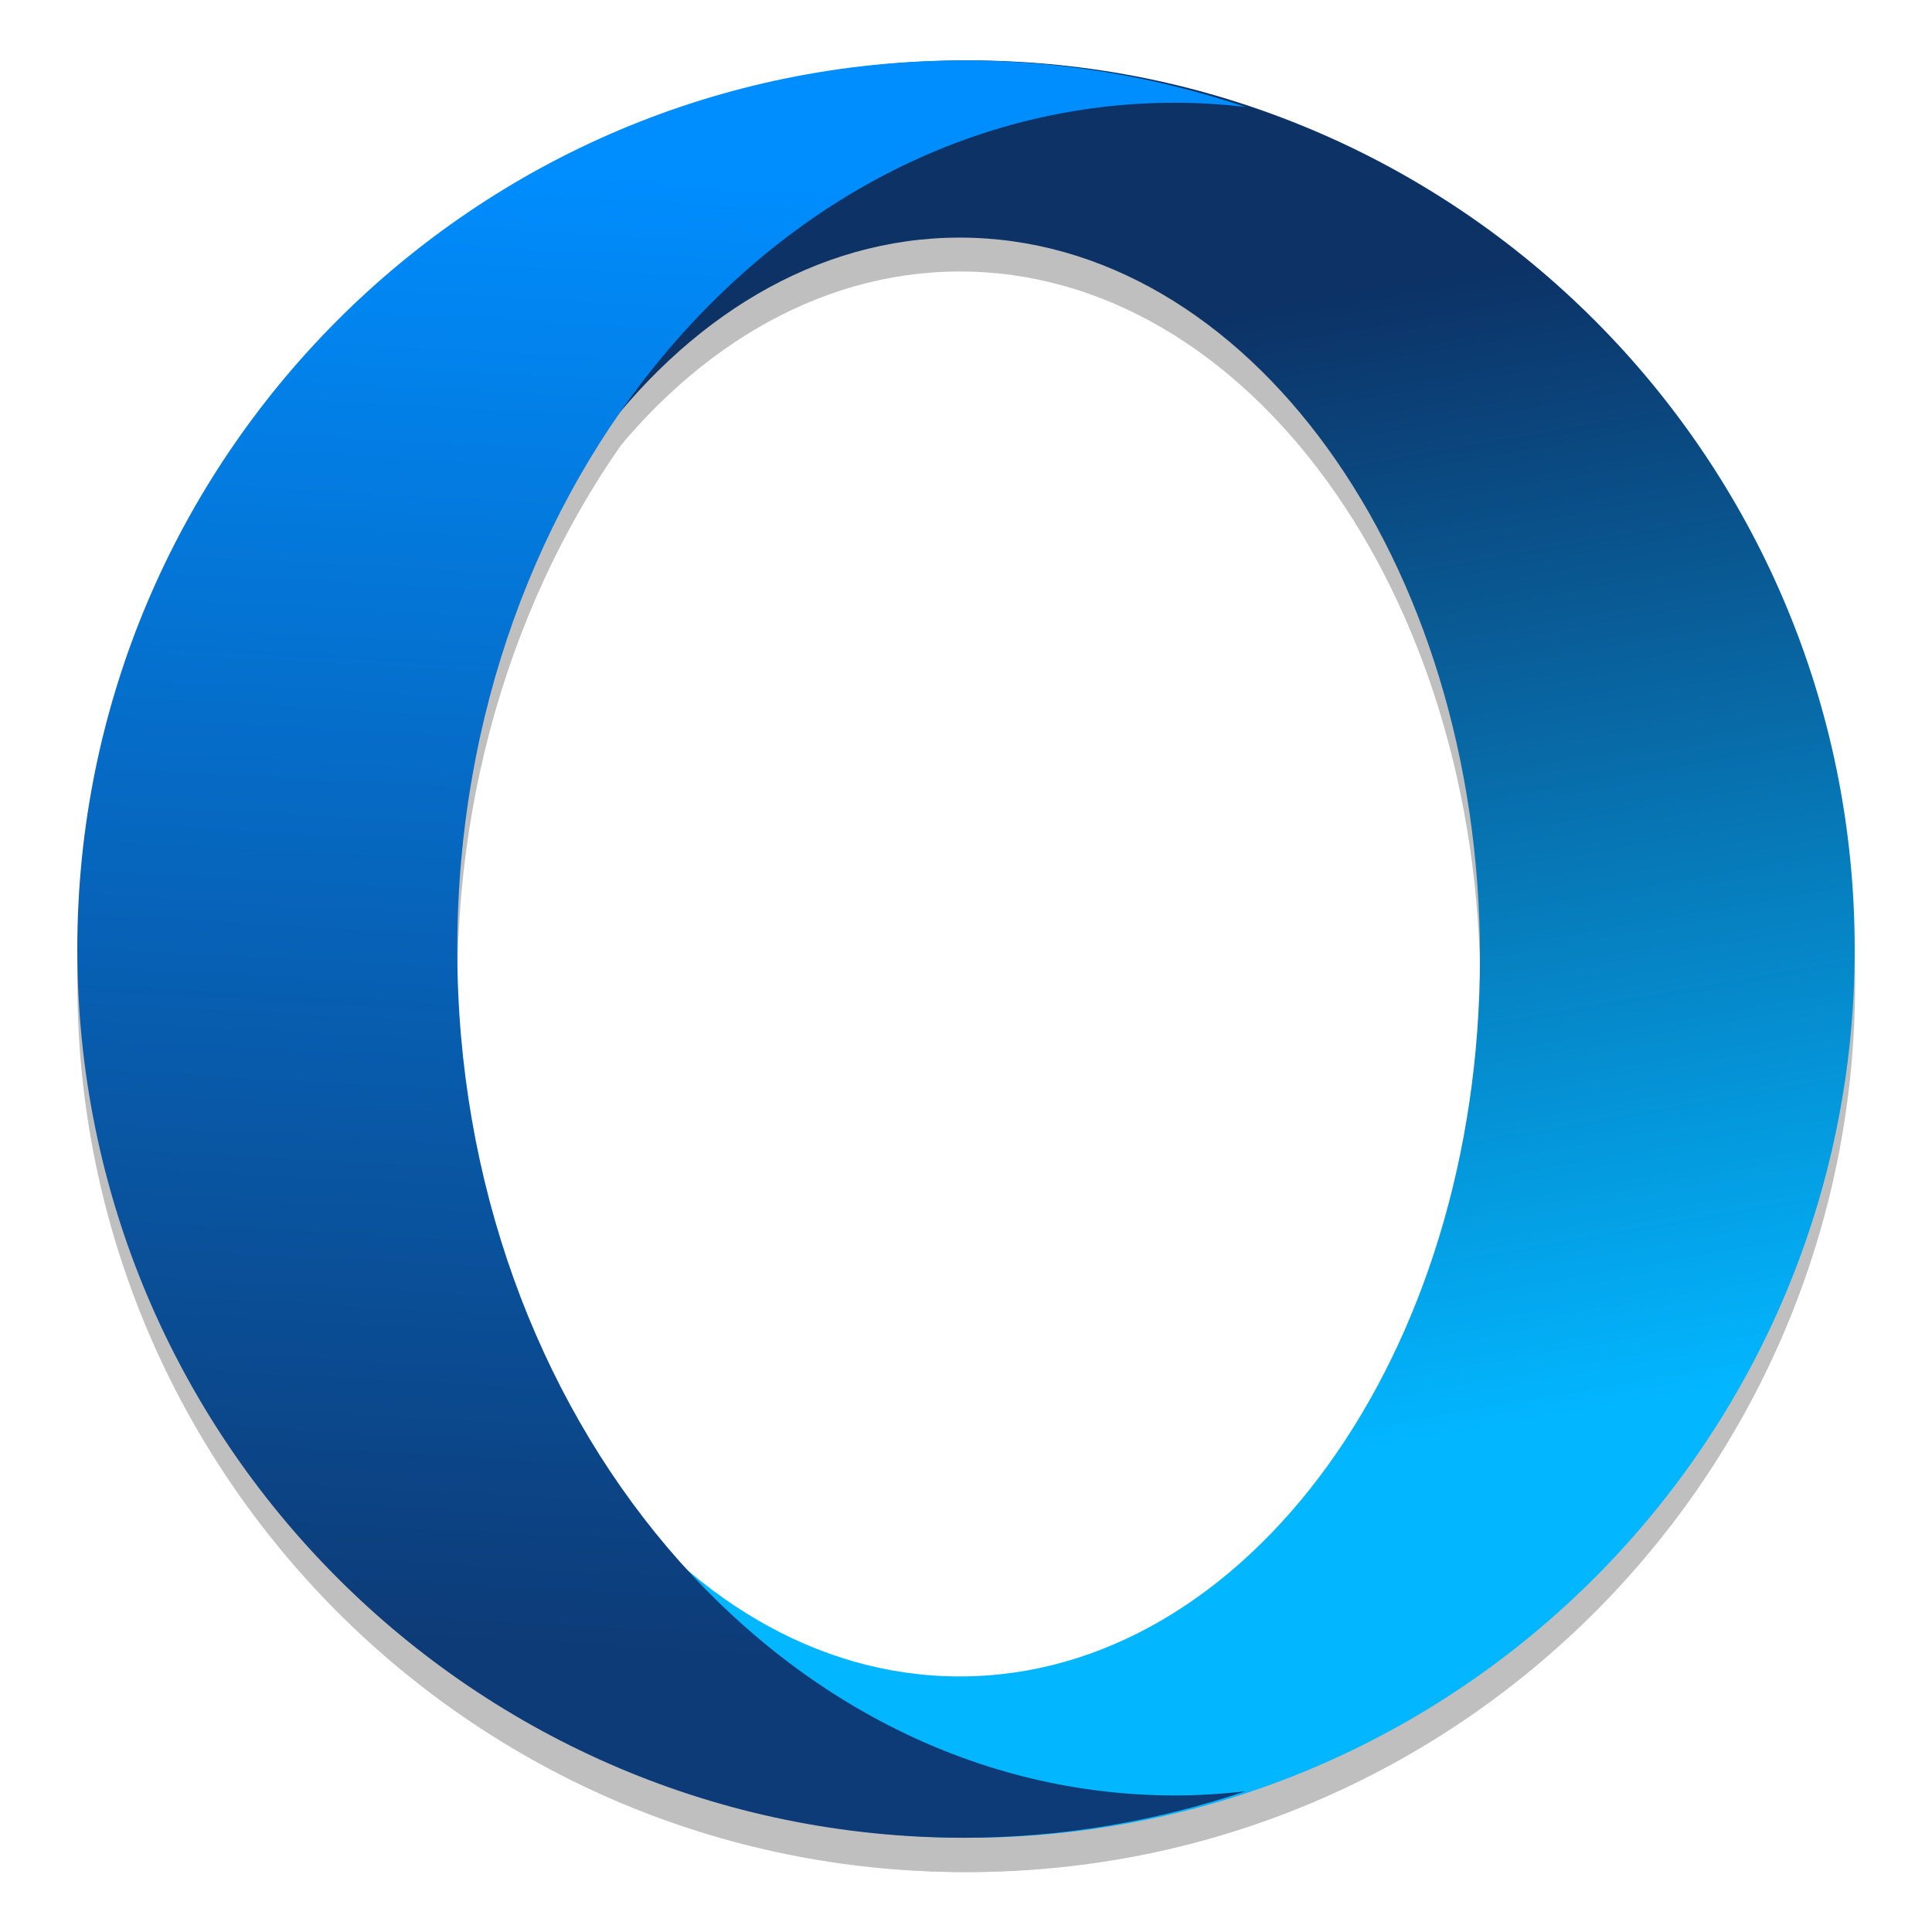 <?xml version="1.0" encoding="UTF-8" standalone="no"?>
<!-- Created with Inkscape (http://www.inkscape.org/) -->

<svg
   xmlns:dc="http://purl.org/dc/elements/1.1/"
   xmlns:cc="http://creativecommons.org/ns#"
   xmlns:rdf="http://www.w3.org/1999/02/22-rdf-syntax-ns#"
   xmlns:svg="http://www.w3.org/2000/svg"
   xmlns="http://www.w3.org/2000/svg"
   xmlns:xlink="http://www.w3.org/1999/xlink"
   xmlns:sodipodi="http://sodipodi.sourceforge.net/DTD/sodipodi-0.dtd"
   xmlns:inkscape="http://www.inkscape.org/namespaces/inkscape"
   width="128"
   height="128"
   viewBox="0 0 33.867 33.867"
   version="1.1"
   id="svg8"
   inkscape:version="0.92.2 5c3e80d, 2017-08-06"
   sodipodi:docname="aa 3.svg">
  <defs
     id="defs2">
    <linearGradient
       inkscape:collect="always"
       id="linearGradient925">
      <stop
         style="stop-color:#0c3266;stop-opacity:1"
         offset="0"
         id="stop921" />
      <stop
         style="stop-color:#02b6ff;stop-opacity:1"
         offset="1"
         id="stop923" />
    </linearGradient>
    <linearGradient
       inkscape:collect="always"
       id="linearGradient917">
      <stop
         style="stop-color:#0d3b77;stop-opacity:1"
         offset="0"
         id="stop913" />
      <stop
         style="stop-color:#008eff;stop-opacity:1"
         offset="1"
         id="stop915" />
    </linearGradient>
    <linearGradient
       inkscape:collect="always"
       xlink:href="#linearGradient917"
       id="linearGradient919"
       x1="11.724"
       y1="292.08"
       x2="13.148"
       y2="265.905"
       gradientUnits="userSpaceOnUse"
       gradientTransform="matrix(1.002,0,0,1.002,-0.027,-0.468)" />
    <linearGradient
       inkscape:collect="always"
       xlink:href="#linearGradient925"
       id="linearGradient927"
       x1="22.96"
       y1="268.294"
       x2="26.395"
       y2="288.016"
       gradientUnits="userSpaceOnUse"
       gradientTransform="matrix(1.002,0,0,1.002,-0.027,-0.468)" />
  </defs>
  <sodipodi:namedview
     id="base"
     pagecolor="#ffffff"
     bordercolor="#666666"
     borderopacity="1.0"
     inkscape:pageopacity="0.0"
     inkscape:pageshadow="2"
     inkscape:zoom="0.9899495"
     inkscape:cx="-41.093018"
     inkscape:cy="54.947173"
     inkscape:document-units="mm"
     inkscape:current-layer="layer1"
     showgrid="false"
     units="px"
     inkscape:window-width="1600"
     inkscape:window-height="803"
     inkscape:window-x="0"
     inkscape:window-y="0"
     inkscape:window-maximized="1" />
  <g
     inkscape:label="Layer 1"
     inkscape:groupmode="layer"
     id="layer1"
     transform="translate(0,-263.133)">
    <g
       style="opacity:0.25;fill:#000000;stroke:none;stroke-width:0.302;stroke-miterlimit:4;stroke-dasharray:none"
       transform="matrix(0.742,0,0,0.742,-0.827,262.719)"
       id="g908">
      <g
         style="fill:#000000;stroke:none;stroke-width:0.302;stroke-miterlimit:4;stroke-dasharray:none"
         id="g906">
        <path
           id="path902"
           d="m 23.989,2.785 c -11.572,0 -20.952,9.402 -20.952,21 0,11.598 9.381,21 20.952,21 11.571,0 20.952,-9.402 20.952,-21 0,-11.598 -9.38,-21 -20.952,-21 z m -0.196,38.187 c -6.789,0 -12.293,-7.611 -12.293,-17 0,-9.389 5.504,-17 12.293,-17 6.789,0 12.293,7.611 12.293,17 0,9.389 -5.503,17 -12.293,17 z"
           style="fill:#000000;stroke:none;stroke-width:0.302;stroke-miterlimit:4;stroke-dasharray:none"
           inkscape:connector-curvature="0" />
        <path
           id="path904"
           d="m 28.882,43.785 c -9.368,0 -16.961,-8.954 -16.961,-20 0,-11.046 7.594,-20 16.961,-20 0.562,0 1.117,0.036 1.665,0.099 -2.092,-0.703 -4.325,-1.099 -6.653,-1.099 -11.572,0 -20.952,9.402 -20.952,21 0,11.598 9.381,21 20.952,21 2.328,0 4.561,-0.396 6.653,-1.099 -0.548,0.063 -1.103,0.099 -1.665,0.099 z"
           style="fill:#000000;stroke:none;stroke-width:0.302;stroke-miterlimit:4;stroke-dasharray:none"
           inkscape:connector-curvature="0" />
      </g>
    </g>
    <path
       inkscape:connector-curvature="0"
       style="fill:url(#linearGradient927);fill-opacity:1;stroke:none;stroke-width:0.1;stroke-miterlimit:4;stroke-dasharray:none;stroke-opacity:1"
       d="m 16.969,264.192 c -8.584,0 -15.543,6.975 -15.543,15.578 0,8.604 6.959,15.578 15.543,15.578 8.584,0 15.543,-6.975 15.543,-15.578 0,-8.604 -6.958,-15.578 -15.543,-15.578 z m -0.145,28.328 c -5.036,0 -9.119,-5.646 -9.119,-12.611 0,-6.965 4.083,-12.611 9.119,-12.611 5.036,0 9.119,5.646 9.119,12.611 0,6.965 -4.082,12.611 -9.119,12.611 z"
       id="path874" />
    <path
       inkscape:connector-curvature="0"
       style="fill:url(#linearGradient919);fill-opacity:1;stroke:none;stroke-width:0.1;stroke-miterlimit:4;stroke-dasharray:none;stroke-opacity:1"
       d="m 20.598,294.606 c -6.949,0 -12.582,-6.642 -12.582,-14.836 0,-8.194 5.633,-14.836 12.582,-14.836 0.417,0 0.829,0.027 1.235,0.073 -1.552,-0.521 -3.208,-0.815 -4.935,-0.815 -8.584,0 -15.543,6.975 -15.543,15.578 0,8.604 6.959,15.578 15.543,15.578 1.727,0 3.383,-0.294 4.935,-0.815 -0.407,0.047 -0.818,0.073 -1.235,0.073 z"
       id="path876" />
  </g>
</svg>

